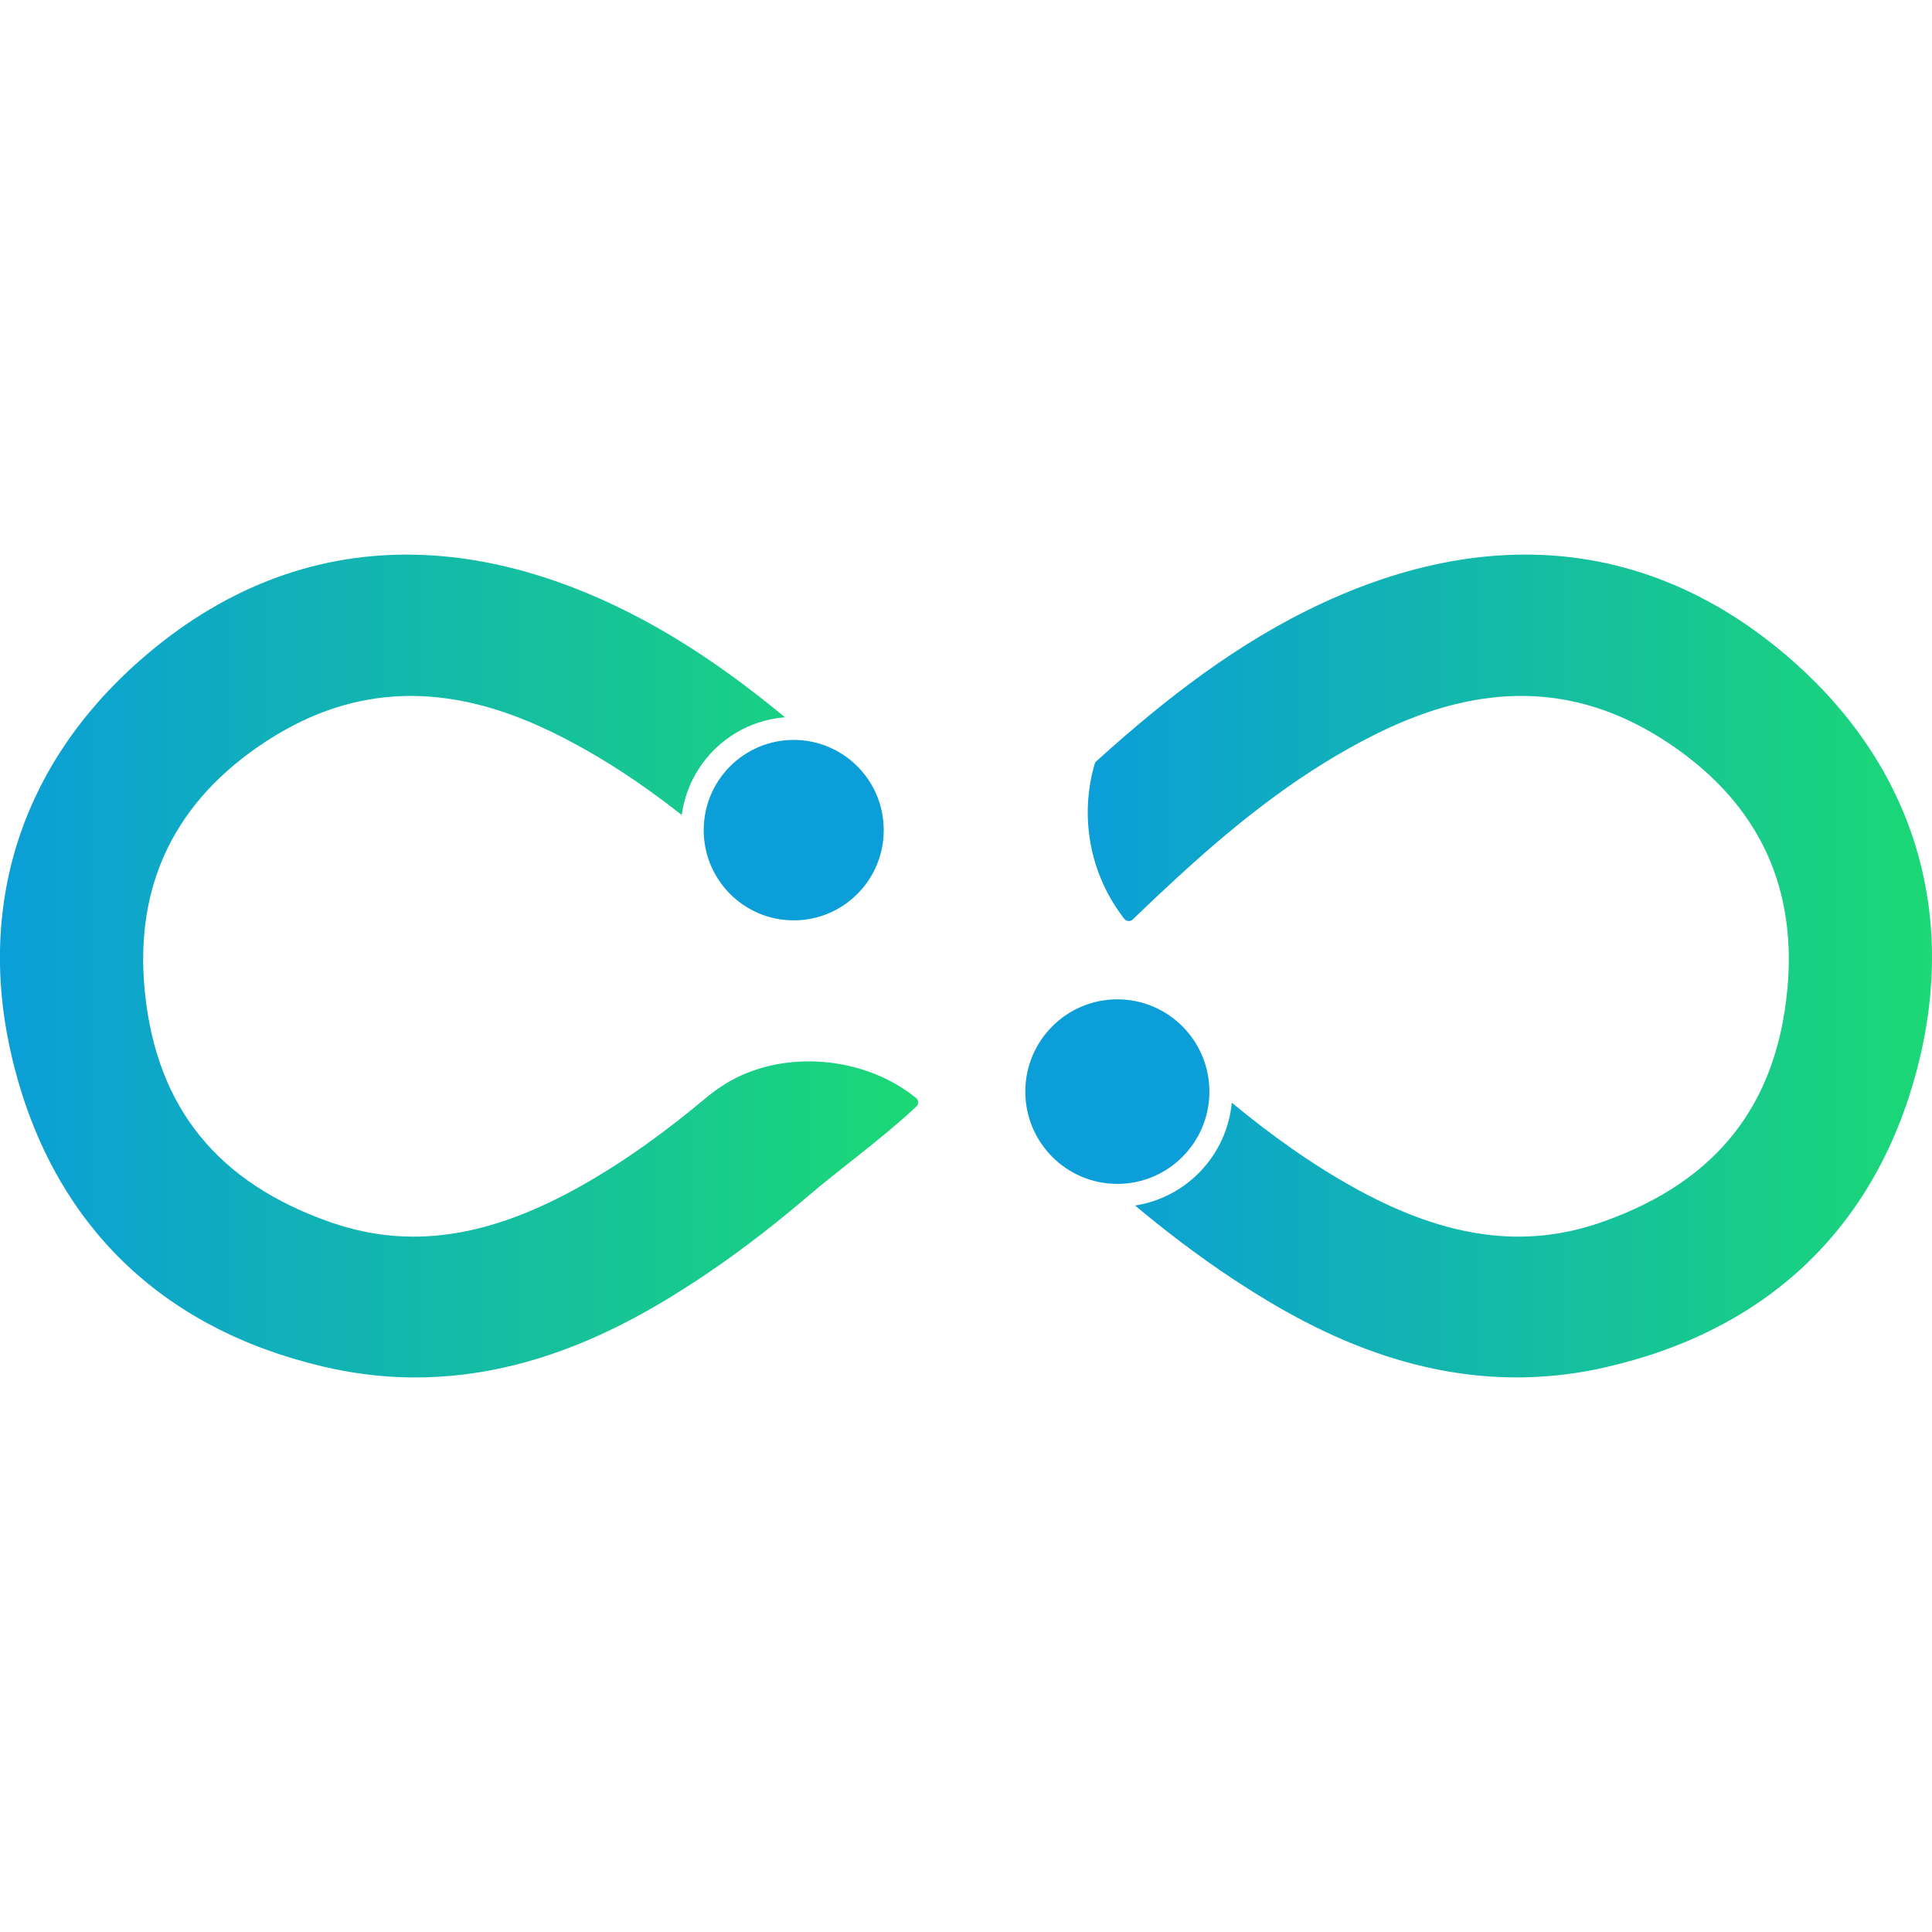 <?xml version="1.0" encoding="utf-8"?>
<!-- Generator: Adobe Illustrator 26.2.1, SVG Export Plug-In . SVG Version: 6.00 Build 0)  -->
<svg version="1.1" id="Layer_1" xmlns="http://www.w3.org/2000/svg" xmlns:xlink="http://www.w3.org/1999/xlink" x="0px" y="0px"
	 viewBox="0 0 500 500" style="enable-background:new 0 0 500 500;" xml:space="preserve">
<style type="text/css">
	.st0{fill:none;}
	.st1{fill-rule:evenodd;clip-rule:evenodd;fill:url(#Combined-Shape_00000096045970399057588180000005647923740725047168_);}
	.st2{fill-rule:evenodd;clip-rule:evenodd;fill:url(#Combined-Shape_00000067936513579577320470000011073697286494377101_);}
	.st3{fill-rule:evenodd;clip-rule:evenodd;fill:#0B9ED8;}
</style>
<rect x="-50" y="-50" class="st0" width="600" height="600"/>
<g>
	
		<linearGradient id="Combined-Shape_00000177444546159109805390000018368967634514409877_" gradientUnits="userSpaceOnUse" x1="281.516" y1="250" x2="500" y2="250">
		<stop  offset="0" style="stop-color:#0B9ED8"/>
		<stop  offset="1" style="stop-color:#1CD875"/>
	</linearGradient>
	
		<path id="Combined-Shape_33_" style="fill-rule:evenodd;clip-rule:evenodd;fill:url(#Combined-Shape_00000177444546159109805390000018368967634514409877_);" d="
		M394.74,143.53l0.79,0c24.62,0.19,47.63,9.31,68.1,27.23l0,0l0.94,0.83C495.25,199,506.54,236,496.34,275.9l0,0l-0.32,1.24
		c-10.83,40.72-38.74,67.26-80.78,76.77l0,0l-0.91,0.2c-20.23,4.39-38.55,2.21-54.44-2.8l0,0l-1.01-0.32
		c-15.15-4.91-28.05-12.34-38.23-18.97l0,0l-1.5-0.98c-8.92-5.9-17.34-12.32-25.4-19.05c13.34-2.06,23.75-13.01,25.04-26.61
		c10.08,8.32,20.69,15.96,32.13,22.26l0,0l0.7,0.38c23.08,12.55,43.04,15.18,62.74,8.33l0,0l0.88-0.31
		c28.97-10.38,44.46-29.97,47.31-59.85l0,0l0.08-0.83c2.35-27.29-8.52-48.81-32.27-63.99l0,0l-0.68-0.43
		c-22.33-13.97-46.15-14.43-72.78-1.36l0,0l-1.14,0.56c-18.12,9.06-33.98,21.4-49.29,35.32l0,0l-1.91,1.74
		c-3.82,3.5-7.61,7.09-11.4,10.75l0,0l-0.11,0.1c-0.63,0.5-1.56,0.39-2.07-0.25l0,0l-0.36-0.46c-8.75-11.51-11.21-26.29-7.32-39.64
		l0,0l0.06-0.16c0.09-0.2,0.21-0.39,0.38-0.54l0,0l0.9-0.81c16.87-15.16,35.58-29.91,57.7-40.16l0,0l1.25-0.57
		c5.41-2.45,10.79-4.53,16.11-6.22C371.66,145.42,383.37,143.53,394.74,143.53L394.74,143.53z"/>
	
		<linearGradient id="Combined-Shape_00000140707106547131616040000003589047482488002196_" gradientUnits="userSpaceOnUse" x1="-9.094947e-12" y1="250" x2="237.62" y2="250">
		<stop  offset="0" style="stop-color:#0B9ED8"/>
		<stop  offset="1" style="stop-color:#1CD875"/>
	</linearGradient>
	
		<path id="Combined-Shape_32_" style="fill-rule:evenodd;clip-rule:evenodd;fill:url(#Combined-Shape_00000140707106547131616040000003589047482488002196_);" d="
		M105.26,143.53l1.03,0.01c11.04,0.11,22.41,2.01,34.01,5.7l0,0l1.23,0.4c5.33,1.75,10.72,3.88,16.13,6.39l0,0l1.18,0.55
		c16.45,7.78,31,18.04,44.32,29.06c-13.79,1.05-24.9,11.69-26.72,25.28c-10.45-8.22-21.4-15.49-33.34-21.34l0,0l-0.81-0.39
		c-26.58-12.79-50.35-12.07-72.65,2.18l0,0l-0.72,0.46c-23.49,15.31-34.09,36.96-31.48,64.36l0,0l0.09,0.9
		c3.11,29.67,18.86,49.07,48.1,59.26l0,0l0.6,0.2c19.71,6.66,39.69,3.84,62.84-8.91l0,0l1.25-0.69
		c11.6-6.53,22.35-14.41,32.57-22.97l0,0l0.63-0.51c1.68-1.35,3.44-2.55,5.26-3.59l0,0l0.44-0.25c14.42-7.99,34.68-6.17,47.85,4.52
		l0,0l0.11,0.1c0.57,0.58,0.58,1.53-0.03,2.11l0,0l-1.23,1.14c-8.27,7.6-18.35,14.87-26.88,22.12l0,0l-1.34,1.14
		c-8.95,7.55-18.35,14.75-28.38,21.27l0,0l-0.68,0.44c-10.31,6.66-23.31,14.06-38.56,18.85l0,0l-0.71,0.22
		c-15.96,4.93-34.34,6.96-54.63,2.38l0,0l-1.27-0.29c-41.75-9.86-69.35-36.71-79.83-77.71l0,0l-0.3-1.21
		c-9.76-39.84,1.94-76.71,33.02-103.93C57.06,152.64,80.34,143.53,105.26,143.53L105.26,143.53z"/>
	<path id="Path_23_" class="st3" d="M289.17,258.63c13.16,0,23.82,10.69,23.82,23.88c0,13.19-10.67,23.88-23.82,23.88
		c-13.16,0-23.82-10.69-23.82-23.88C265.35,269.32,276.01,258.63,289.17,258.63z"/>
	<path id="Path_22_" class="st3" d="M205.41,191.49c12.87,0,23.3,10.45,23.3,23.35c0,12.9-10.43,23.35-23.3,23.35
		c-12.86,0-23.29-10.45-23.29-23.35S192.54,191.49,205.41,191.49z"/>
</g>
</svg>
